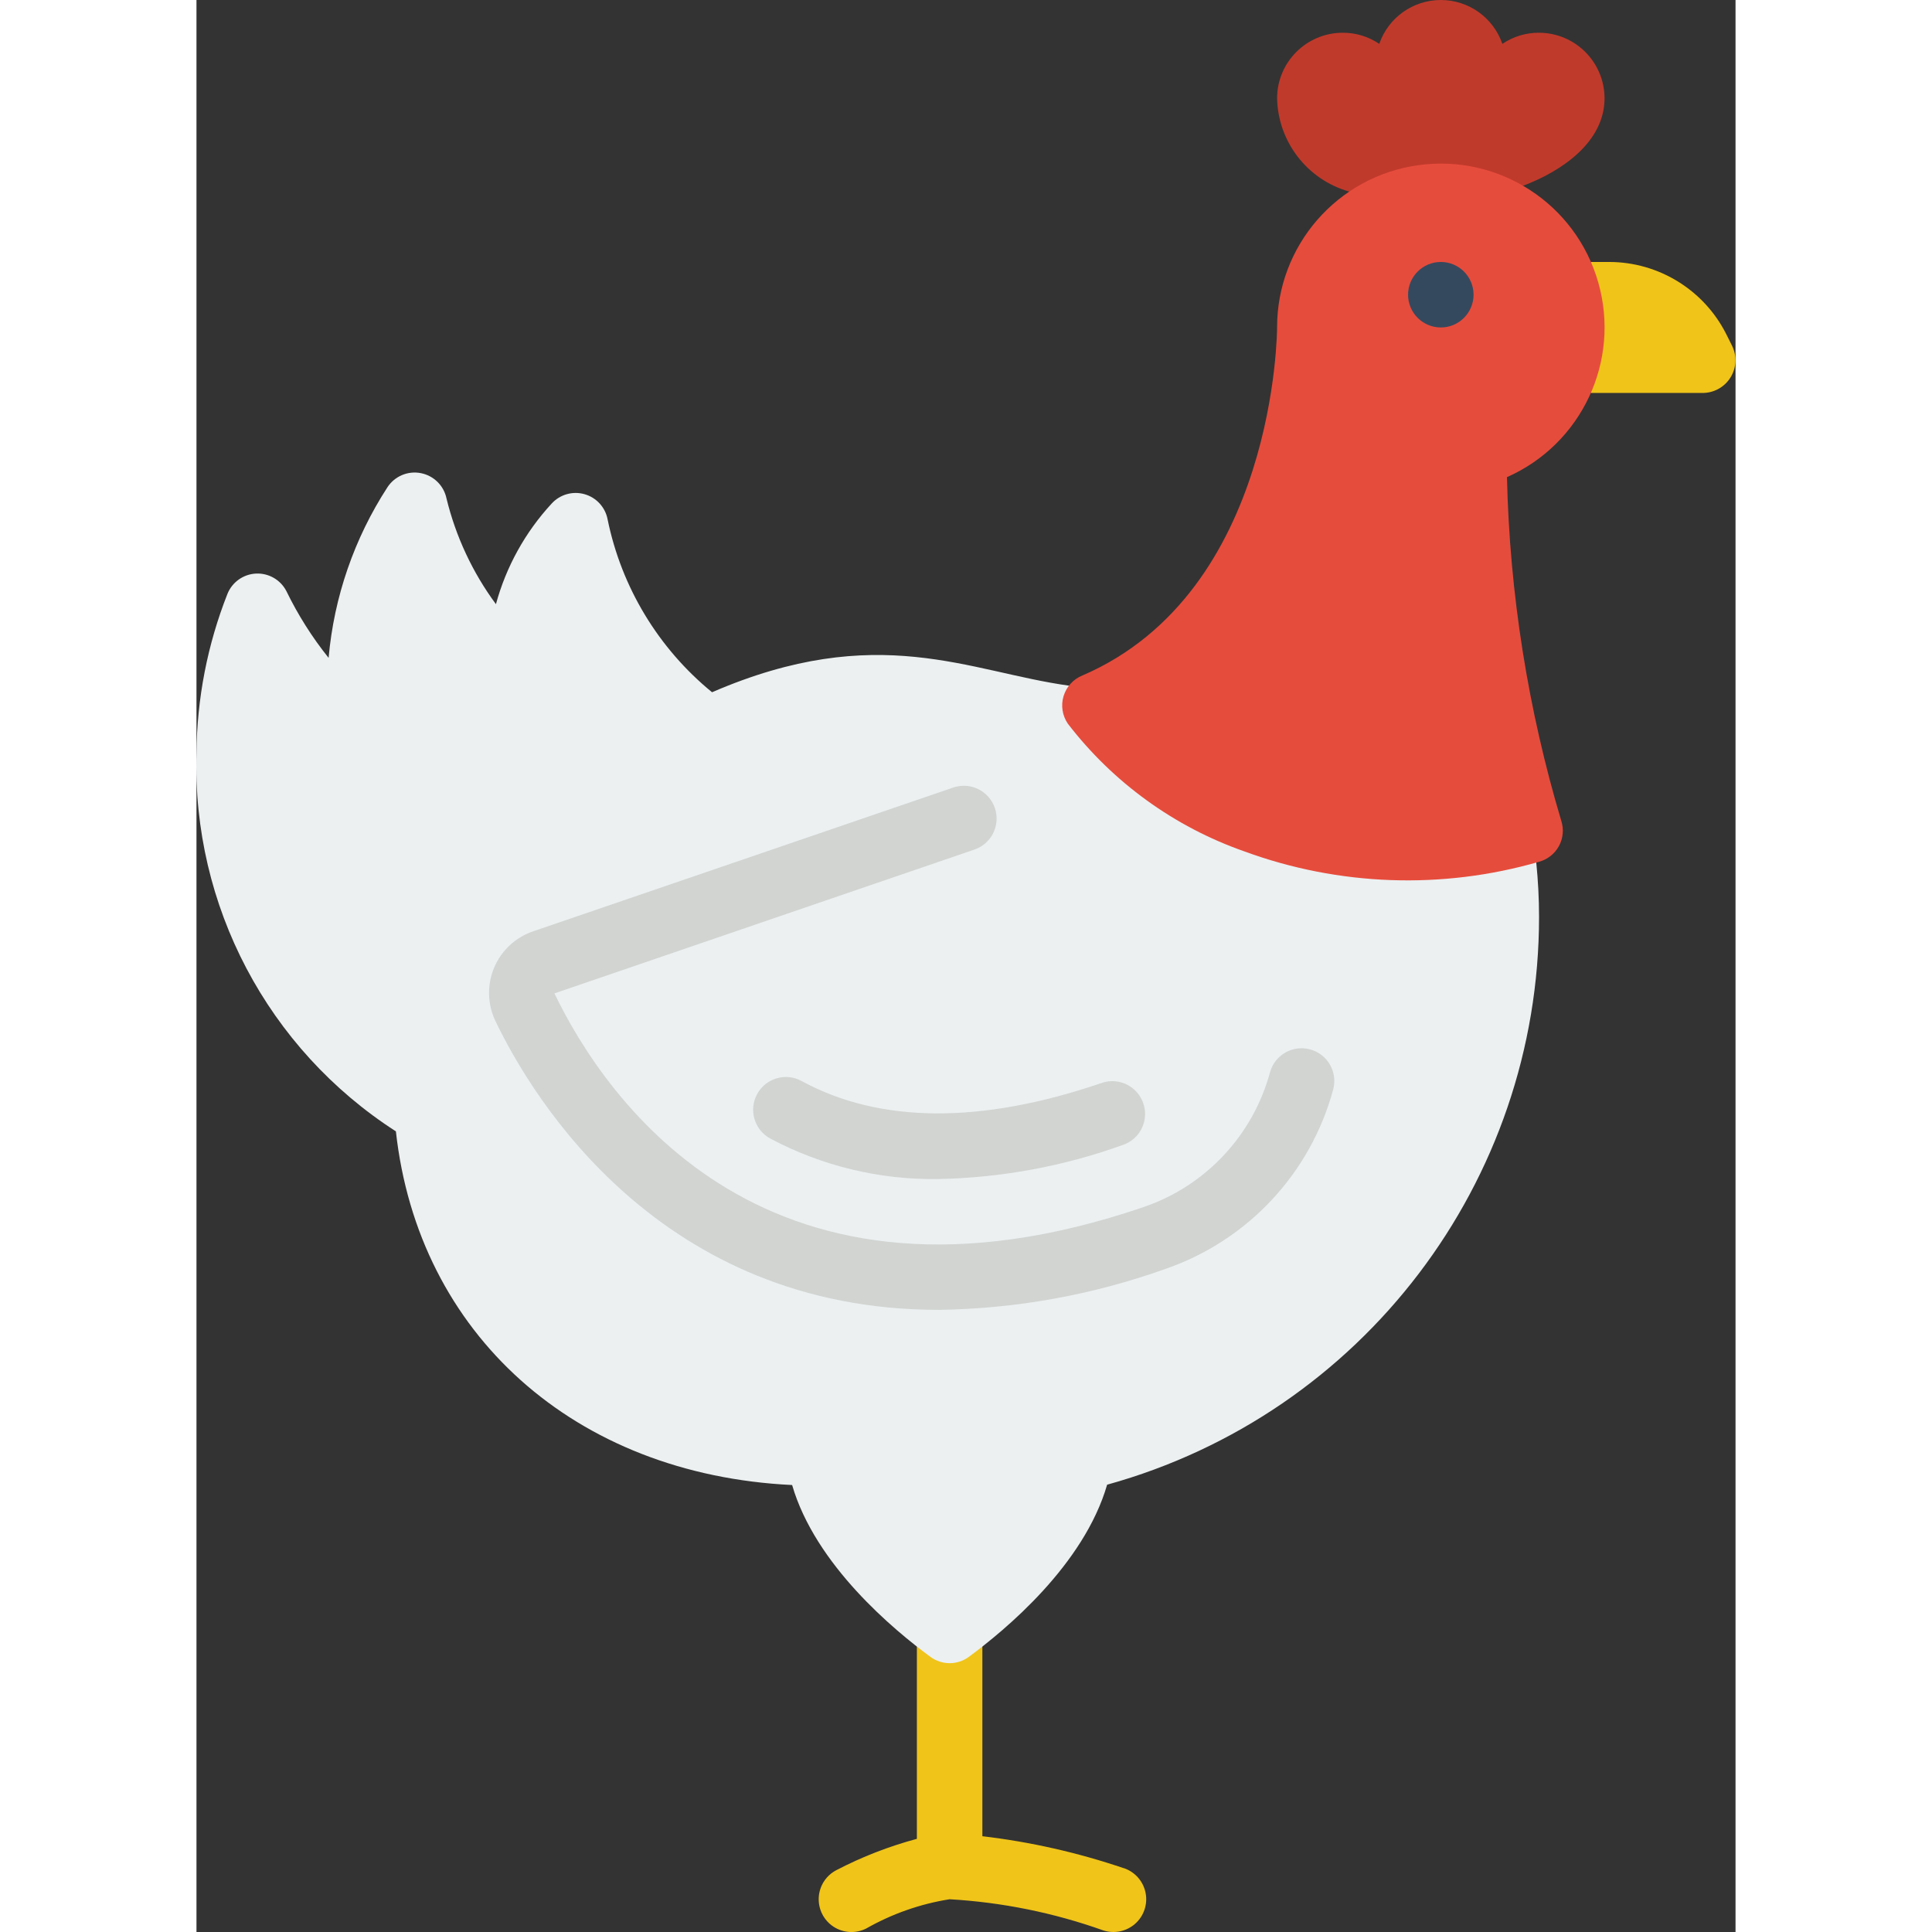 <svg height="512" viewBox="0 0 47 59" width="512" xmlns="http://www.w3.org/2000/svg"><rect x="0" y="0" width="47" height="59" fill="#333333" stroke="none"/><g id="Page-1" fill="none" fill-rule="evenodd"><g id="013---Chicken" fill-rule="nonzero" transform="translate(-1)"><path id="Shape" d="m29.316 57.051c-1.4-.476-2.847-.803-4.316-.976v-9.594c0-.552-.448-1-1-1s-1 .448-1 1v9.674c-.848.228-1.669.546-2.448.951-.319.161-.529.48-.549.837-.02.357.151.698.45.894.299.196.68.218.999.057.789-.449 1.652-.752 2.548-.894 1.599.092 3.177.412 4.686.949.339.113.713.036.981-.201.267-.237.388-.6.316-.95-.072-.35-.325-.636-.665-.749z" fill="#f0c419"/><path id="Shape" d="m42 28c0 8.088-5.396 15.181-13.19 17.34-.71 2.45-3.11 4.439-4.227 5.26-.347.254-.819.254-1.166 0-1.117-.82-3.517-2.808-4.227-5.25-6.65-.32-11.42-4.62-12.1-10.8-3.913-2.517-6.224-6.899-6.09-11.55.014-1.665.334-3.313.945-4.862.144-.36.485-.603.872-.622.387-.019.75.19.928.534.353.726.785 1.41 1.29 2.04.165-1.859.783-3.65 1.8-5.215.221-.334.621-.503 1.015-.427s.703.38.785.772c.284 1.166.797 2.264 1.51 3.23.312-1.145.895-2.198 1.7-3.07.253-.279.641-.391 1.004-.289.362.102.636.4.706.769.424 2.075 1.551 3.94 3.19 5.28 5.06-2.19 7.85-.62 10.91-.2l14.26 5.4c.055.55.085 1.1.085 1.66z" fill="#ecf0f1"/><path id="Shape" d="m43.59 8h.55c1.515.001 2.9.856 3.58 2.21l.17.34c.156.31.141.678-.041.973-.181.295-.503.476-.849.477h-3.42z" fill="#f0c419"/><path id="Shape" d="m41.52 5.67c1.19-.45 2.48-1.34 2.48-2.67-.003-1.103-.897-1.997-2-2-.399-.003-.79.116-1.12.34-.277-.802-1.032-1.34-1.88-1.34s-1.603.538-1.88 1.34c-.33-.224-.721-.343-1.12-.34-1.103.003-1.997.897-2 2 .028 1.33.921 2.486 2.2 2.85h.01z" fill="#c03a2b"/><path id="Shape" d="m23.658 40c-8.492 0-12.381-6.439-13.519-8.8-.253-.515-.272-1.114-.051-1.644.221-.529.66-.938 1.205-1.119l12.807-4.383c.339-.12.717-.049.989.187s.396.599.326.952-.325.641-.666.754l-12.818 4.39c1.583 3.272 6.5 10.457 18.012 6.518 1.884-.65 3.324-2.191 3.843-4.116.15-.527.695-.836 1.224-.692.529.144.843.686.706 1.216-.691 2.563-2.607 4.616-5.115 5.484-2.229.798-4.575 1.222-6.942 1.254z" fill="#d1d4d1"/><path id="Shape" d="m23.64 36.006c-1.783.026-3.544-.4-5.119-1.238-.485-.265-.664-.872-.399-1.357s.872-.664 1.357-.399c2.385 1.3 5.49 1.317 9.166.059.338-.116.712-.042.981.193.269.235.392.596.324.947-.069.351-.32.638-.658.753-1.814.654-3.724 1.006-5.652 1.042z" fill="#d1d4d1"/><path id="Shape" d="m42.68 25.07c.082.257.055.537-.076.773-.131.236-.353.409-.614.477-2.955.851-6.103.739-8.99-.32-2.137-.749-4.01-2.104-5.39-3.9-.168-.246-.217-.555-.131-.84s.295-.517.571-.63c5.95-2.56 5.95-10.63 5.95-10.63-.002-2.495 1.836-4.609 4.307-4.955 2.471-.346 4.819 1.182 5.502 3.582.684 2.399-.506 4.936-2.789 5.944.082 3.558.641 7.09 1.66 10.5z" fill="#e64c3c"/><circle id="Oval" cx="39" cy="9" fill="#35495e" r="1"/></g></g></svg>